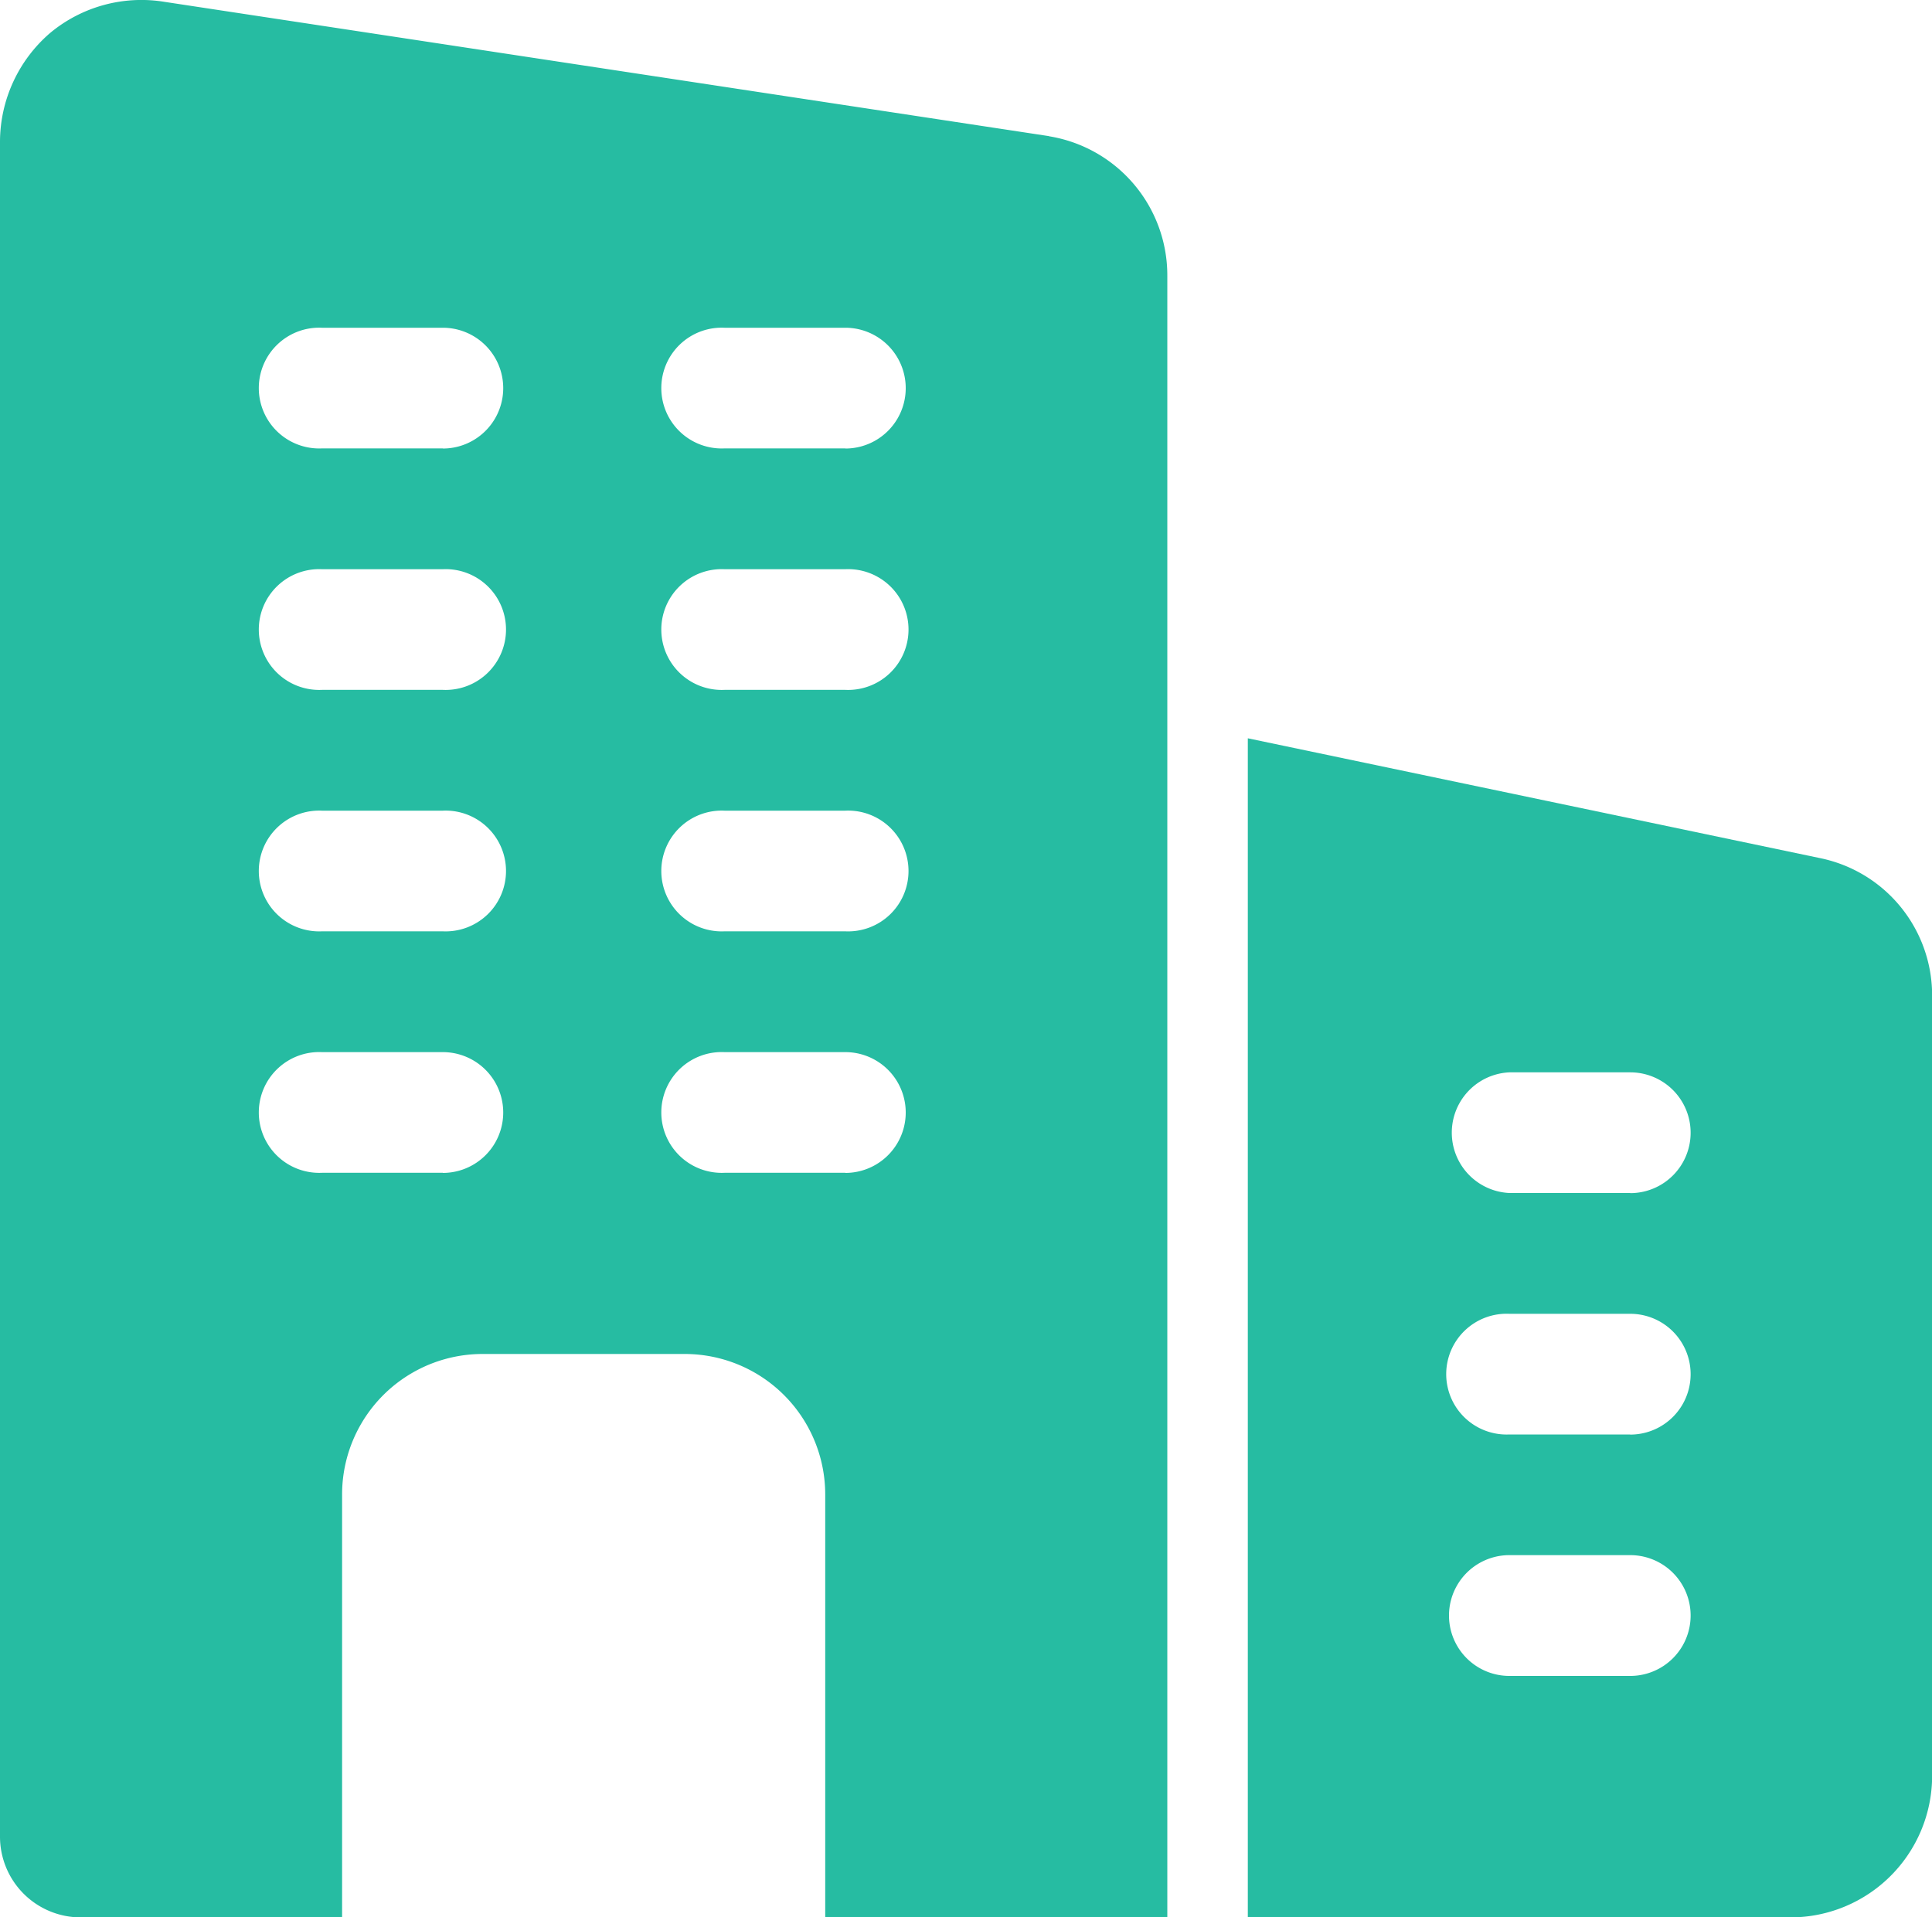 <svg id="business-and-trade" xmlns="http://www.w3.org/2000/svg" width="15" height="14.889" viewBox="0 0 15 14.889">
  <path id="Path_12" data-name="Path 12" d="M8.144,1.235,1.275.192A1.108,1.108,0,0,0,.388.435,1.118,1.118,0,0,0,0,1.273V14.442a.627.627,0,0,0,.625.625H2.656V11.785A1.091,1.091,0,0,1,3.75,10.692H5.313a1.091,1.091,0,0,1,1.094,1.094v3.281H9.063V2.317a1.094,1.094,0,0,0-.919-1.081ZM3.438,9.285H2.5a.469.469,0,1,1,0-.937h.938a.469.469,0,1,1,0,.938Zm0-1.875H2.5a.469.469,0,1,1,0-.937h.938a.469.469,0,1,1,0,.937Zm0-1.875H2.5a.469.469,0,1,1,0-.937h.938a.469.469,0,1,1,0,.937Zm0-1.875H2.5a.469.469,0,1,1,0-.937h.938a.469.469,0,1,1,0,.938ZM6.563,9.285H5.625a.469.469,0,1,1,0-.937h.938a.469.469,0,0,1,0,.938Zm0-1.875H5.625a.469.469,0,1,1,0-.937h.938a.469.469,0,1,1,0,.937Zm0-1.875H5.625a.469.469,0,1,1,0-.937h.938a.469.469,0,1,1,0,.937Zm0-1.875H5.625a.469.469,0,1,1,0-.937h.938a.469.469,0,0,1,0,.938Z" transform="translate(0 -0.178)" fill="#26bca2"/>
  <path id="Path_13" data-name="Path 13" d="M19.95,10.283,15.5,9.351v9.156h4.219a1.1,1.1,0,0,0,1.094-1.094V11.352A1.088,1.088,0,0,0,19.95,10.283Zm-1.481,6.349h-.938a.469.469,0,0,1,0-.938h.938a.469.469,0,0,1,0,.938Zm0-1.875h-.938a.469.469,0,1,1,0-.937h.938a.469.469,0,1,1,0,.938Zm0-1.875h-.938a.469.469,0,0,1,0-.937h.938a.469.469,0,0,1,0,.938Z" transform="translate(-5.812 -3.618)" fill="#26bca2"/>
</svg>
